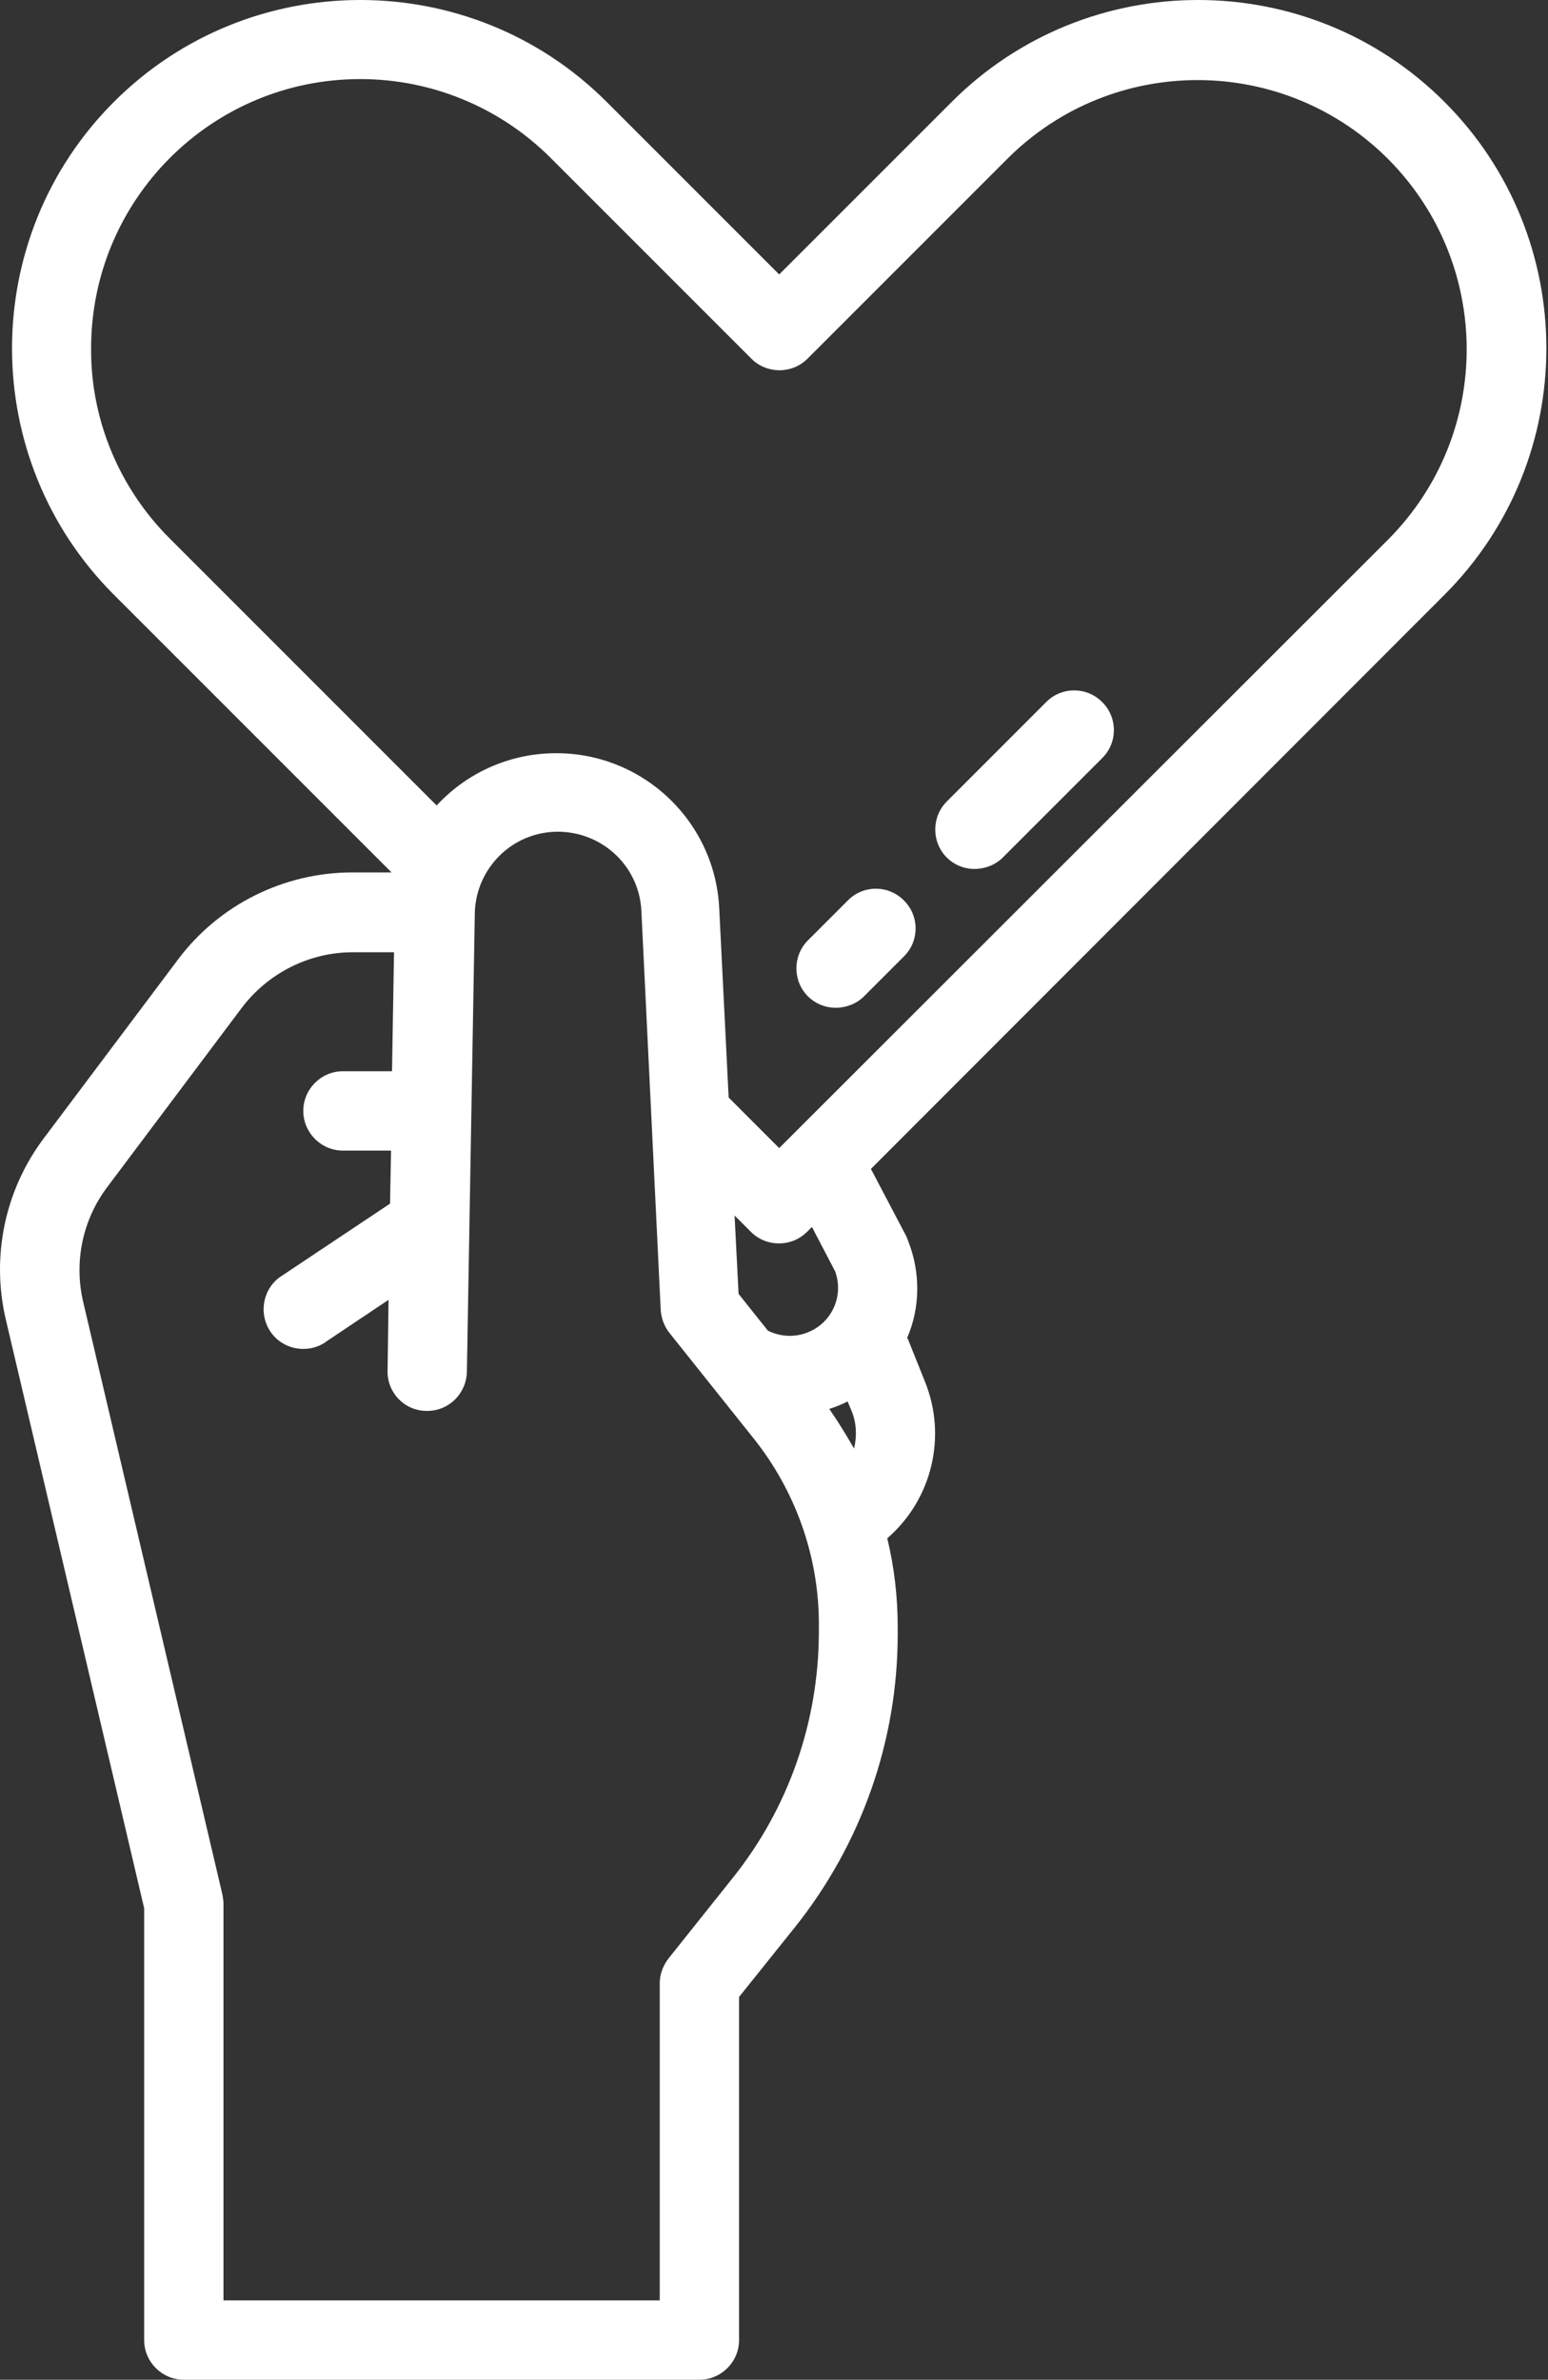 <svg width="54" height="83" viewBox="0 0 54 83" fill="none" xmlns="http://www.w3.org/2000/svg">
<rect x="0" y="0" width="54" height="83" fill="#333333" stroke="none"/>
<path d="M6.205 33.471L1.518 39.714C0.169 41.513 -0.315 43.83 0.204 46.027L5.029 66.554V81.617C5.029 82.377 5.651 83 6.412 83H24.397C25.158 83 25.781 82.377 25.781 81.617V69.649L27.735 67.211C30.052 64.306 31.315 60.709 31.315 57.008C31.315 56.939 31.315 56.87 31.315 56.818C31.315 56.783 31.315 56.748 31.315 56.731C31.315 55.694 31.194 54.656 30.951 53.653C32.508 52.304 33.044 50.108 32.266 48.188L31.712 46.805C31.695 46.753 31.678 46.701 31.643 46.666C32.11 45.594 32.11 44.366 31.678 43.277C31.66 43.225 31.643 43.19 31.626 43.139L30.381 40.769L50.389 20.744C55.128 16.005 55.128 8.292 50.389 3.554C45.651 -1.185 37.938 -1.185 33.2 3.554L27.181 9.572L21.163 3.554C16.425 -1.185 8.712 -1.185 3.974 3.554C-0.765 8.292 -0.765 16.005 3.974 20.744L13.658 30.428H12.292C9.905 30.428 7.64 31.552 6.205 33.471ZM25.573 65.482L23.325 68.301C23.135 68.543 23.014 68.854 23.014 69.165V80.233H7.796V66.398C7.796 66.294 7.778 66.191 7.761 66.087L2.901 45.404C2.573 44.003 2.884 42.533 3.749 41.392L8.435 35.149C9.352 33.938 10.787 33.212 12.309 33.212H13.745L13.675 37.362H11.963C11.202 37.362 10.58 37.985 10.58 38.746C10.58 39.507 11.202 40.13 11.963 40.13H13.641L13.606 41.98L9.819 44.505C9.179 44.92 9.006 45.785 9.421 46.424C9.836 47.064 10.701 47.237 11.341 46.822L11.358 46.805L13.554 45.335L13.52 47.808C13.502 48.569 14.108 49.209 14.886 49.209H14.903C15.664 49.209 16.269 48.603 16.287 47.842L16.563 31.881C16.563 31.881 16.563 31.881 16.563 31.863C16.563 31.846 16.563 31.846 16.563 31.829C16.615 30.22 17.947 28.958 19.555 29.01C21.077 29.062 22.305 30.255 22.374 31.777L23.048 45.681C23.066 45.975 23.169 46.251 23.342 46.476L26.282 50.16C27.735 51.975 28.548 54.241 28.565 56.558C28.565 56.61 28.565 56.662 28.565 56.714V56.8C28.565 56.852 28.565 56.904 28.565 56.973C28.548 60.086 27.493 63.078 25.573 65.482ZM28.928 49.139C29.153 49.07 29.36 48.984 29.568 48.88L29.706 49.209C29.879 49.624 29.897 50.09 29.793 50.523C29.516 50.039 29.239 49.589 28.928 49.139ZM29.136 44.349C29.447 45.231 28.997 46.182 28.115 46.493C27.683 46.649 27.216 46.614 26.818 46.424C26.801 46.424 26.801 46.407 26.784 46.407L25.764 45.127L25.625 42.395L26.196 42.966C26.732 43.502 27.614 43.502 28.15 42.966L28.323 42.793L29.136 44.349ZM3.178 12.149C3.178 6.961 7.381 2.758 12.569 2.758C15.059 2.758 17.445 3.744 19.209 5.508L26.213 12.512C26.749 13.048 27.631 13.048 28.167 12.512L35.171 5.508C38.855 1.859 44.804 1.894 48.453 5.577C52.067 9.243 52.067 15.123 48.453 18.789L27.7 39.524C27.7 39.524 27.7 39.524 27.683 39.541L27.181 40.043L25.418 38.279L25.089 31.673C24.933 28.543 22.27 26.122 19.123 26.277C17.636 26.347 16.235 27.004 15.232 28.093L5.911 18.772C4.164 17.025 3.161 14.639 3.178 12.149Z" fill="white"/>
<path d="M29.153 35.149C29.516 35.149 29.879 35.011 30.139 34.751L31.522 33.368C32.076 32.832 32.076 31.95 31.54 31.414C31.003 30.86 30.121 30.86 29.585 31.396L29.568 31.414L28.184 32.797C27.648 33.333 27.648 34.215 28.184 34.751C28.427 34.993 28.773 35.149 29.153 35.149Z" fill="white"/>
<path d="M33.995 30.307C34.358 30.307 34.721 30.169 34.981 29.909L38.44 26.45C38.993 25.914 38.993 25.032 38.457 24.496C37.921 23.943 37.039 23.943 36.503 24.479L36.485 24.496L33.027 27.955C32.491 28.491 32.491 29.373 33.027 29.909C33.269 30.151 33.615 30.307 33.995 30.307Z" fill="white"/>
</svg>
